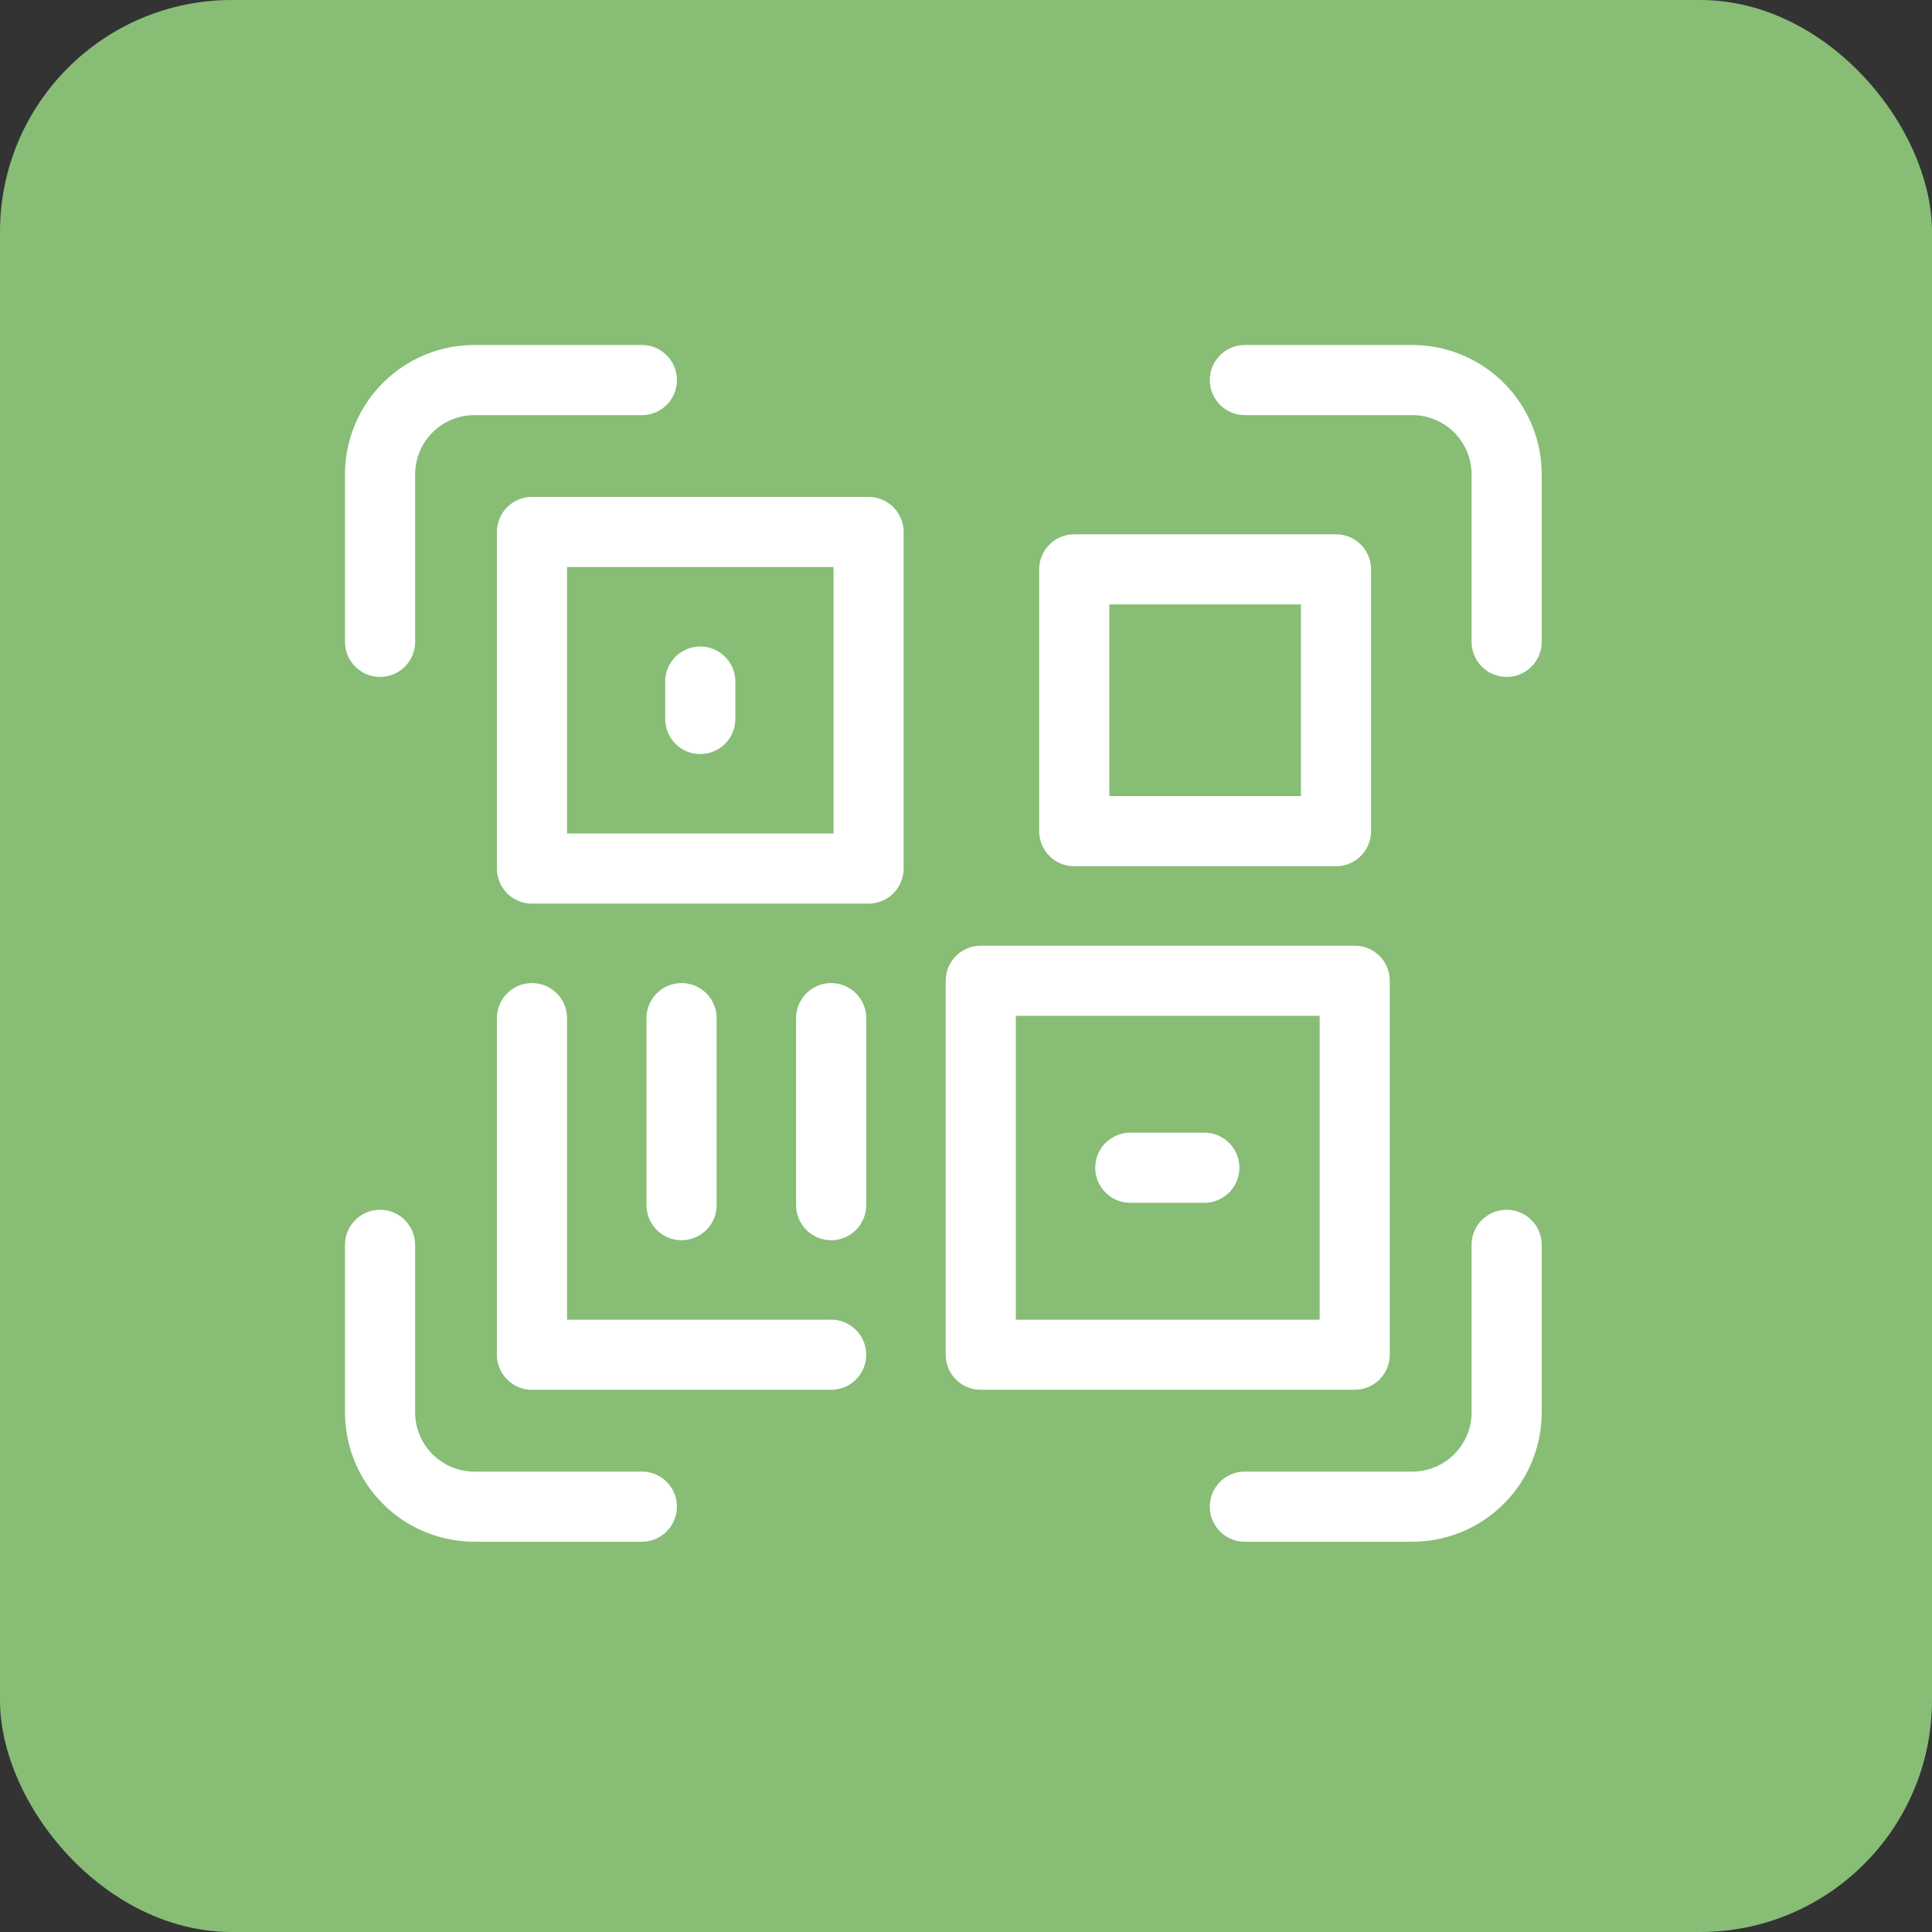 <svg width="100" height="100" viewBox="0 0 100 100" fill="none" xmlns="http://www.w3.org/2000/svg"><rect x="0" y="0" width="100" height="100" fill="#333333" stroke="none"/><rect width="100" height="100" rx="12" fill="#87BD75"/><path d="M73.104 17.857h-8.67a1.815 1.815 0 0 0 0 3.63h8.67a3.07 3.07 0 0 1 3.065 3.065v8.67a1.815 1.815 0 0 0 3.63 0v-8.67a6.703 6.703 0 0 0-6.695-6.695zM19.672 35.036a1.815 1.815 0 0 0 1.815-1.814v-8.67a3.07 3.07 0 0 1 3.065-3.065h8.67a1.815 1.815 0 0 0 0-3.63h-8.67a6.703 6.703 0 0 0-6.695 6.695v8.67c0 1.002.813 1.814 1.815 1.814zM33.221 76.17h-8.669a3.07 3.07 0 0 1-3.065-3.066v-8.67a1.815 1.815 0 0 0-3.63 0v8.67a6.703 6.703 0 0 0 6.695 6.695h8.67a1.815 1.815 0 0 0 0-3.63zM77.984 62.62a1.815 1.815 0 0 0-1.815 1.815v8.67a3.069 3.069 0 0 1-3.065 3.065h-8.67a1.815 1.815 0 0 0 0 3.63h8.67a6.703 6.703 0 0 0 6.695-6.696v-8.67a1.815 1.815 0 0 0-1.815-1.814z" fill="#fff"/><path d="M71.935 70.12V50.765a1.815 1.815 0 0 0-1.815-1.815H50.764a1.815 1.815 0 0 0-1.815 1.815V70.12c0 1.002.812 1.814 1.815 1.814H70.12a1.815 1.815 0 0 0 1.815-1.814zm-3.63-1.814H52.578V52.579h15.727v15.727zM55.603 44.836h13.55a1.815 1.815 0 0 0 1.814-1.814v-13.55a1.815 1.815 0 0 0-1.815-1.815h-13.55a1.815 1.815 0 0 0-1.814 1.815v13.55c0 1.002.812 1.814 1.815 1.814zm1.814-13.55h9.92v9.92h-9.92v-9.92zM44.956 25.72h-17.42a1.815 1.815 0 0 0-1.815 1.815v17.421c0 1.003.812 1.815 1.814 1.815h17.421a1.815 1.815 0 0 0 1.815-1.815v-17.42a1.815 1.815 0 0 0-1.815-1.815zm-1.814 17.422H29.35V29.35h13.792v13.792zM43.02 68.306H29.35V52.7a1.815 1.815 0 0 0-3.63 0v17.42c0 1.003.813 1.815 1.816 1.815H43.02a1.815 1.815 0 0 0 0-3.63z" fill="#fff"/><path d="M37.093 62.378V52.7a1.815 1.815 0 0 0-3.63 0v9.678a1.815 1.815 0 0 0 3.63 0zM43.02 50.885a1.815 1.815 0 0 0-1.814 1.815v9.678a1.815 1.815 0 0 0 3.63 0V52.7a1.815 1.815 0 0 0-1.815-1.815zM58.506 62.256h3.872a1.815 1.815 0 0 0 0-3.629h-3.872a1.815 1.815 0 0 0 0 3.63zM36.246 39.029a1.815 1.815 0 0 0 1.815-1.815V35.28a1.815 1.815 0 1 0-3.63 0v1.935c0 1.002.813 1.815 1.815 1.815z" fill="#fff"/></svg>
